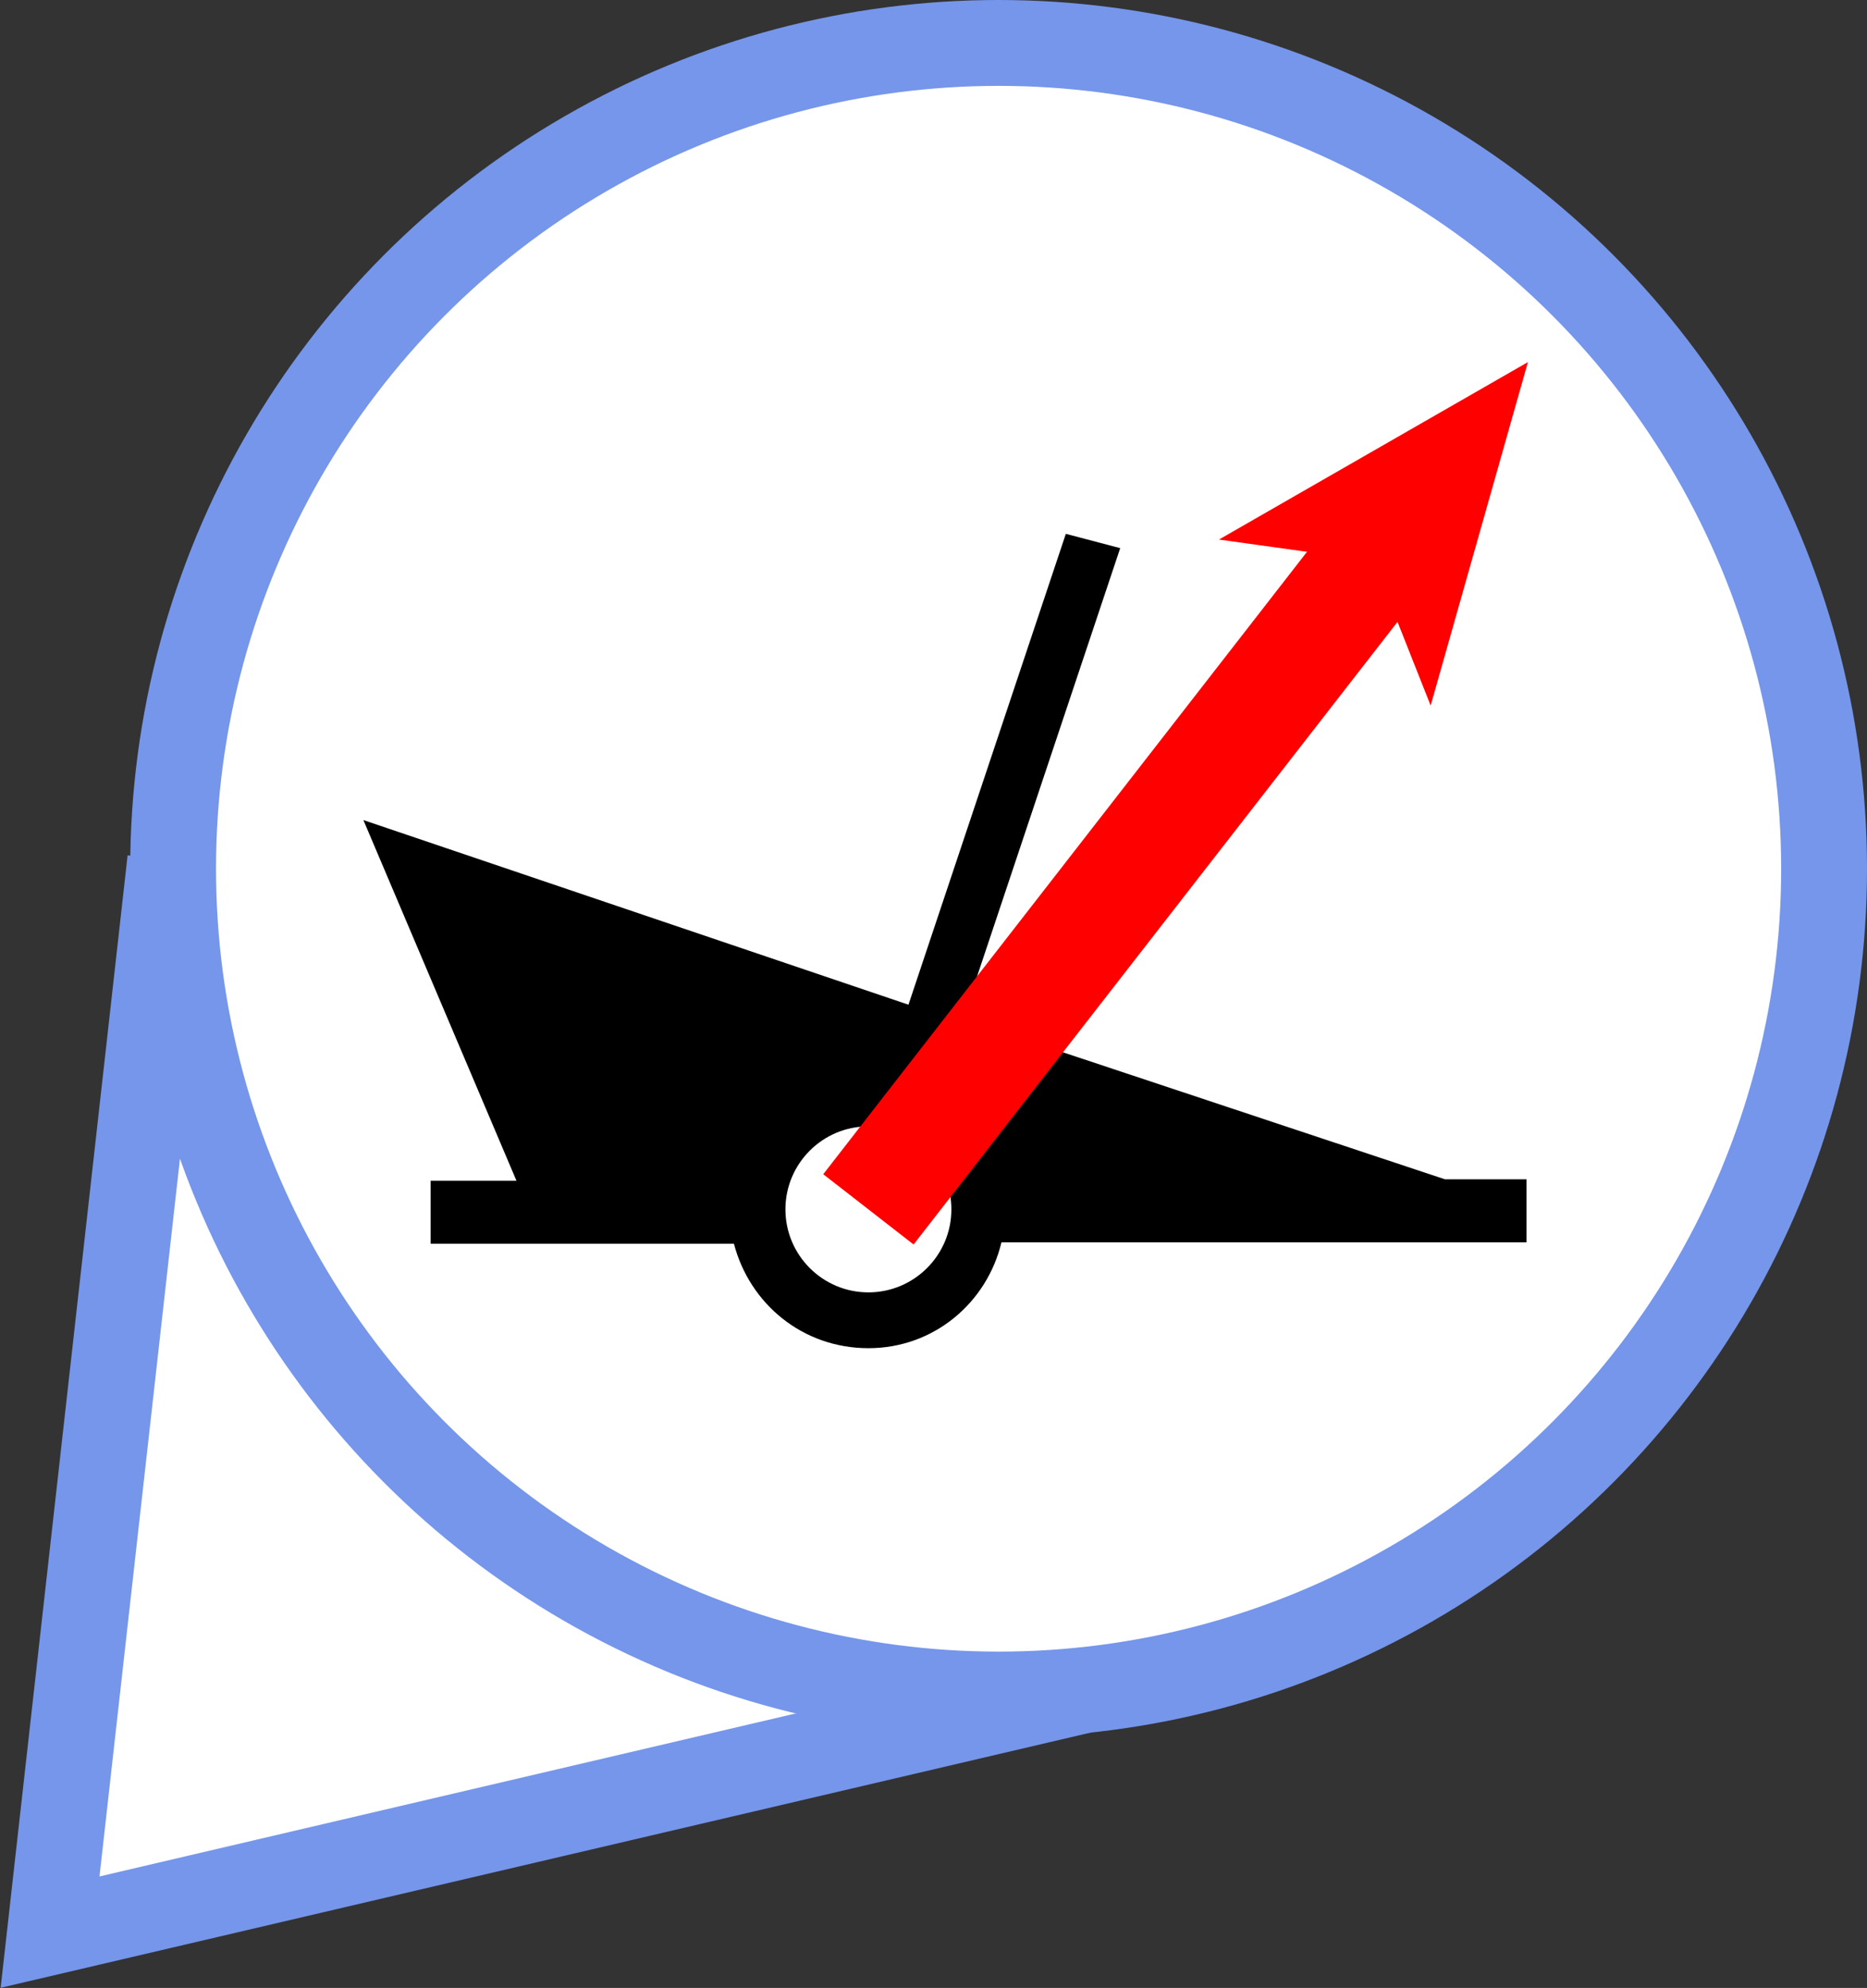 <!-- Generator: Adobe Illustrator 19.0.0, SVG Export Plug-In  -->
<svg version="1.1"
	 xmlns="http://www.w3.org/2000/svg" xmlns:xlink="http://www.w3.org/1999/xlink" xmlns:a="http://ns.adobe.com/AdobeSVGViewerExtensions/3.0/"
	 x="0px" y="0px" width="130.5px" height="138.9px" viewBox="0 0 130.5 138.9" enable-background="new 0 0 130.5 138.9"
	 xml:space="preserve">
<rect x="0" y="0" width="130.5" height="138.9" fill="#333333" stroke="none"/>
<defs>
</defs>
<polyline fill="#FFFFFF" stroke="#7596EA" stroke-width="6" points="78.7,117.4 3.5,135 11.9,60.1 "/>
<circle fill="#FFFFFF" stroke="#7596EA" stroke-width="6" cx="69.8" cy="60.7" r="57.7"/>
<path id="path2748_2_" d="M74.5,37.3l-11,32.9L25.4,57.3l10.7,25.2h-6v4.4h21.2c1.1,4.2,4.8,7.3,9.4,7.3S69,91,70,86.8h36.7v-4.4
	H101L67.3,71.2l11-32.9L74.5,37.3z M60.7,78.7c3.2,0,5.8,2.6,5.8,5.8c0,3.2-2.6,5.8-5.8,5.8s-5.8-2.6-5.8-5.8
	C54.9,81.3,57.5,78.7,60.7,78.7z"/>
<g>
	<line fill="#FFFFFF" x1="60.7" y1="84.5" x2="106.8" y2="25.3"/>
	<g>
		<line fill="none" stroke="#FF0000" stroke-width="8" x1="60.7" y1="84.5" x2="96.7" y2="38.2"/>
		<g>
			<polygon fill="#FF0000" points="106.8,25.3 100,49.3 96,39.2 85.2,37.7 			"/>
		</g>
	</g>
</g>
</svg>
